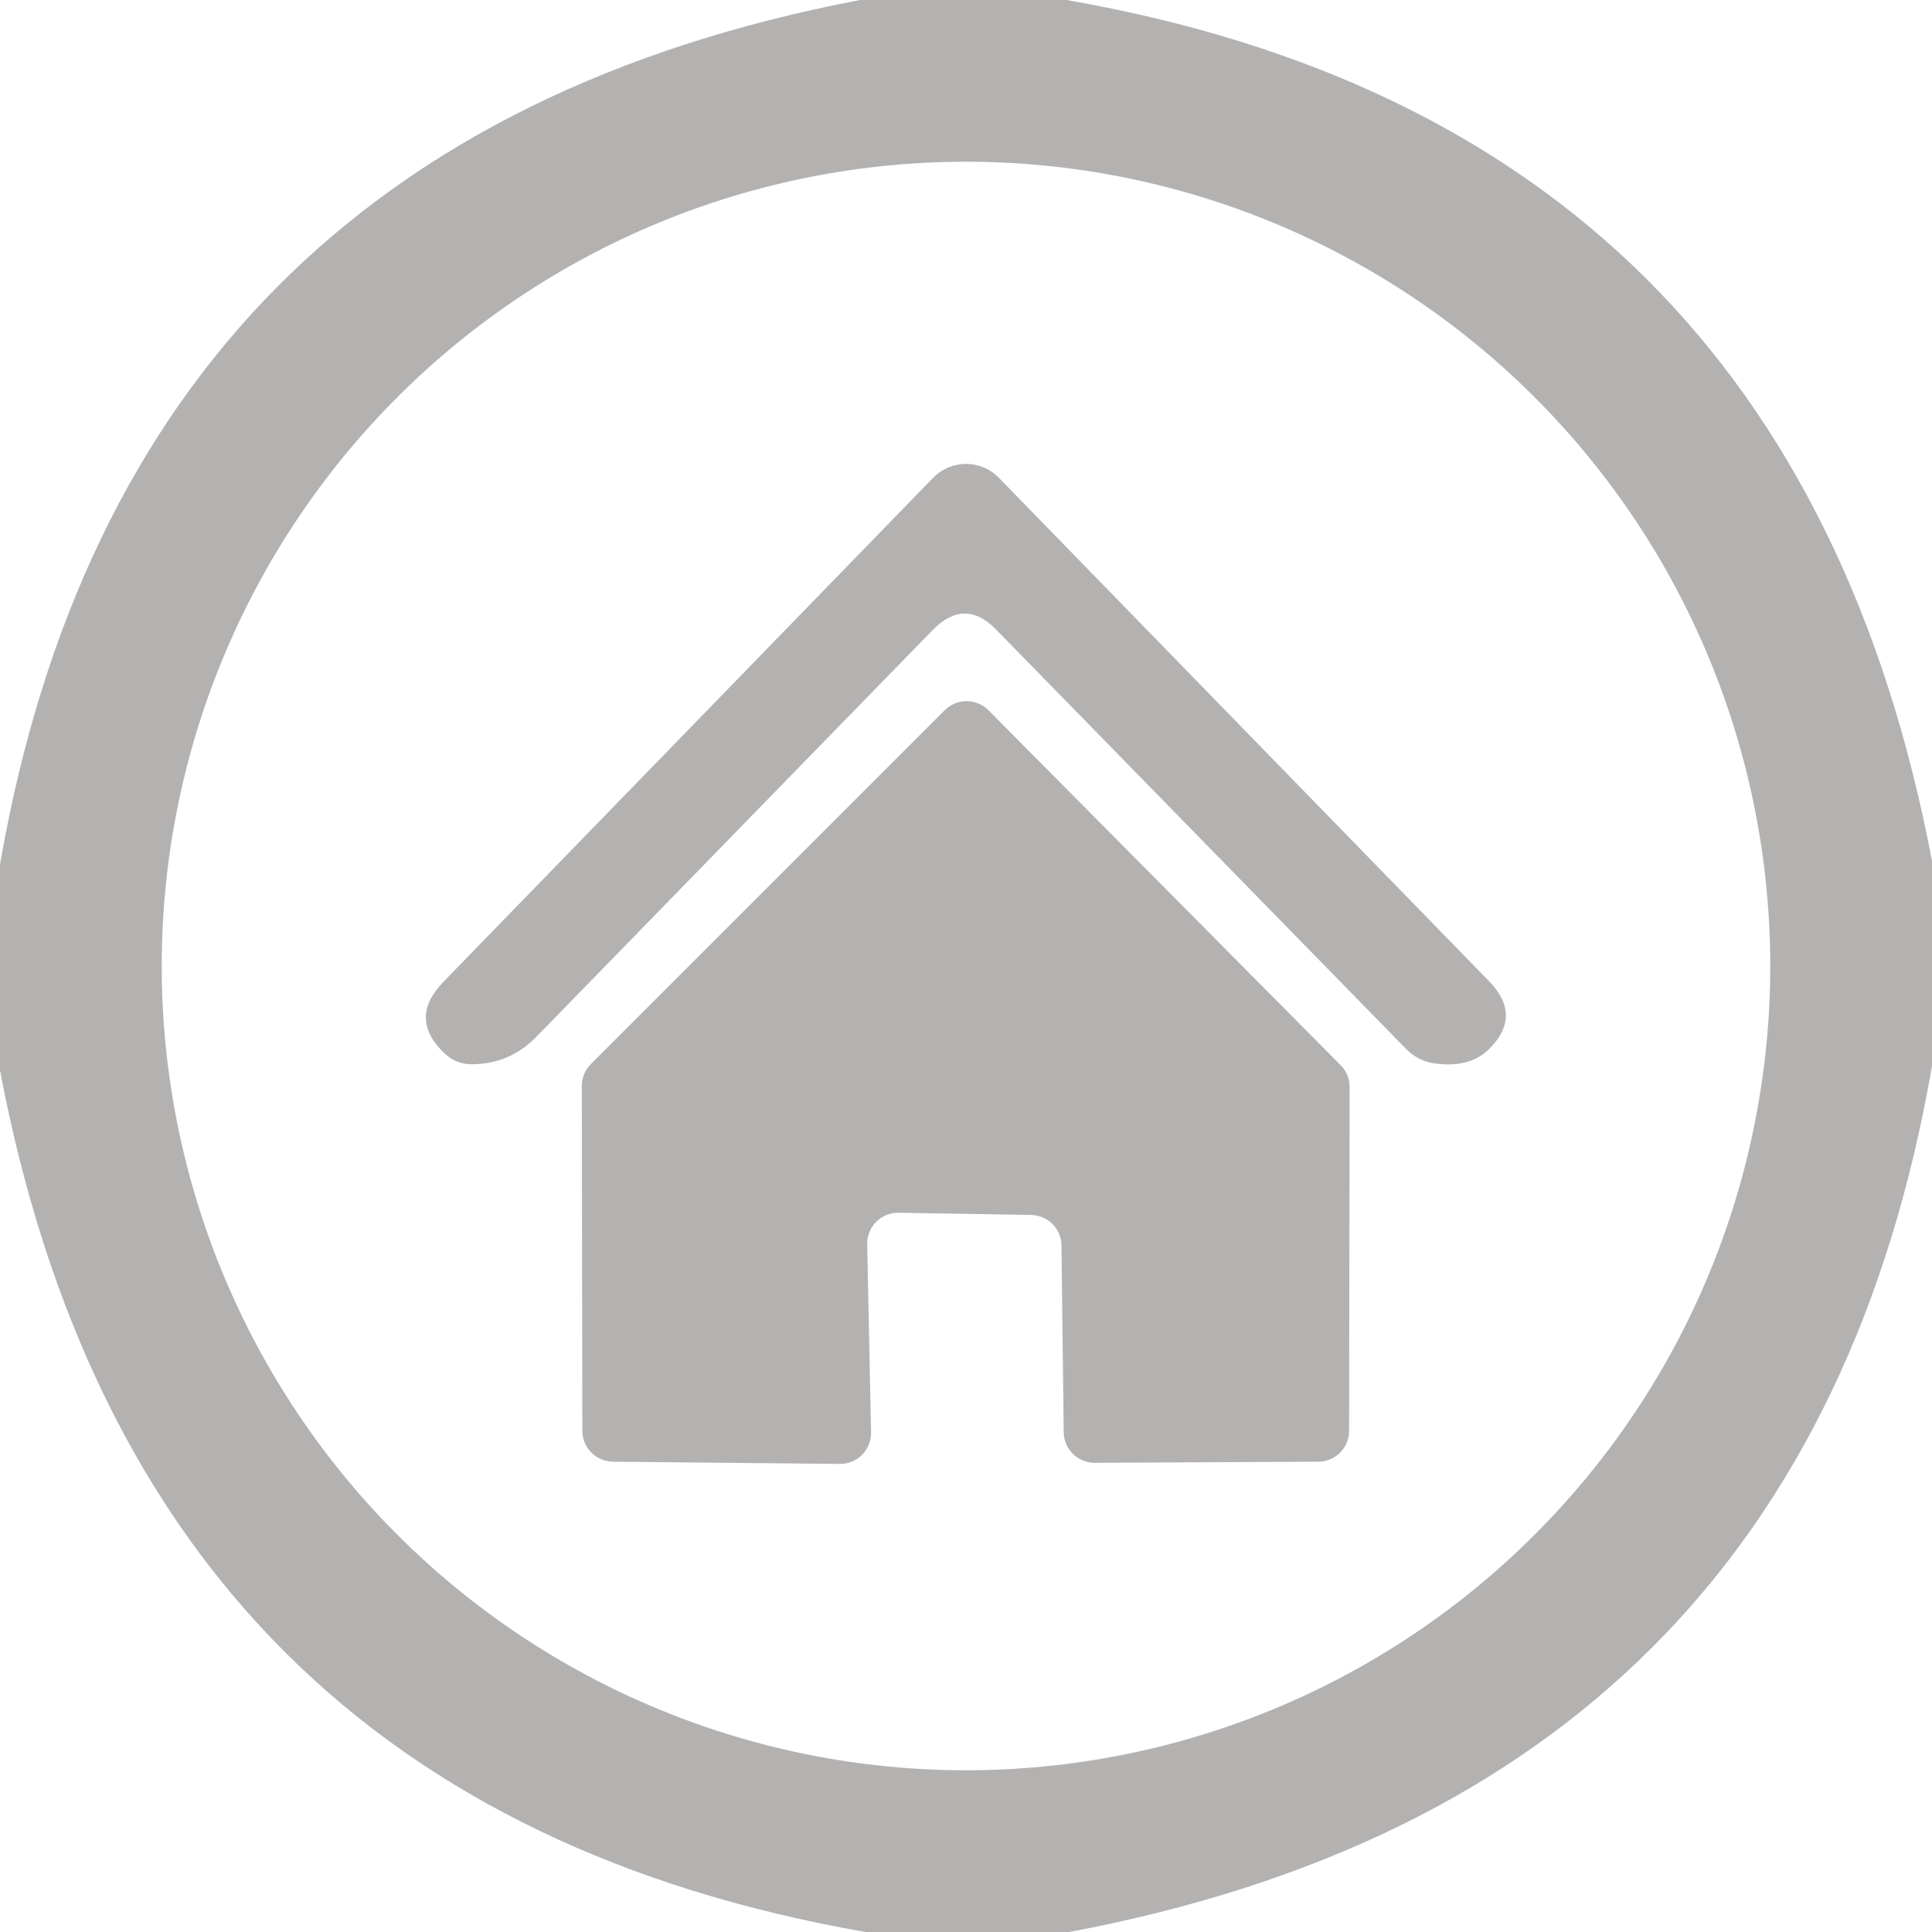 <svg width="35" height="35" viewBox="0 0 35 35" fill="none" xmlns="http://www.w3.org/2000/svg">
<g clip-path="url(#clip0_396_6617)">
<path d="M15.58 0H19.32C28.093 1.527 33.32 6.727 35 15.6V19.31C33.48 28.097 28.27 33.327 19.37 35H15.68C6.907 33.467 1.68 28.263 0 19.39V15.66C1.52 6.913 6.713 1.693 15.58 0ZM32.07 17.5C32.07 15.587 31.693 13.692 30.961 11.924C30.229 10.157 29.155 8.55 27.802 7.197C26.45 5.845 24.843 4.771 23.076 4.039C21.308 3.307 19.413 2.93 17.5 2.93C13.636 2.93 9.93 4.465 7.197 7.197C4.465 9.93 2.93 13.636 2.93 17.5C2.93 21.364 4.465 25.07 7.197 27.802C9.93 30.535 13.636 32.07 17.5 32.07C19.413 32.07 21.308 31.693 23.076 30.961C24.843 30.229 26.45 29.155 27.802 27.802C29.155 26.45 30.229 24.843 30.961 23.076C31.693 21.308 32.07 19.413 32.07 17.5Z" fill="#B4B1B1"/>
<path d="M16.9 11.41L9.7 18.8C9.387 19.113 9.01 19.273 8.57 19.28C8.37 19.287 8.197 19.22 8.05 19.08C7.61 18.66 7.603 18.23 8.03 17.79L16.91 8.65C16.987 8.572 17.079 8.51 17.18 8.468C17.282 8.426 17.39 8.404 17.5 8.404C17.61 8.404 17.718 8.426 17.82 8.468C17.921 8.51 18.013 8.572 18.09 8.65L26.98 17.78C27.387 18.2 27.38 18.613 26.96 19.02C26.72 19.247 26.387 19.327 25.96 19.26C25.772 19.228 25.6 19.137 25.47 19L18.05 11.41C17.67 11.017 17.287 11.017 16.9 11.41Z" fill="#B4B1B1"/>
<path d="M15.71 22.54L15.78 25.94C15.783 26.016 15.77 26.092 15.742 26.163C15.715 26.234 15.673 26.298 15.62 26.353C15.566 26.407 15.503 26.45 15.432 26.479C15.362 26.507 15.286 26.521 15.21 26.52L11.1 26.48C10.955 26.477 10.817 26.419 10.714 26.316C10.611 26.213 10.553 26.075 10.55 25.93L10.54 19.67C10.54 19.524 10.598 19.384 10.7 19.28L17.11 12.87C17.162 12.817 17.224 12.774 17.293 12.746C17.362 12.717 17.436 12.702 17.51 12.702C17.584 12.702 17.658 12.717 17.727 12.746C17.796 12.774 17.858 12.817 17.91 12.87L24.29 19.3C24.392 19.404 24.45 19.544 24.45 19.69L24.44 25.92C24.44 26.069 24.381 26.211 24.276 26.316C24.171 26.421 24.029 26.48 23.88 26.48L19.83 26.5C19.681 26.5 19.539 26.441 19.434 26.336C19.329 26.231 19.27 26.088 19.27 25.94L19.23 22.57C19.23 22.423 19.172 22.282 19.07 22.177C18.967 22.073 18.827 22.013 18.68 22.01L16.28 21.97C16.205 21.969 16.13 21.982 16.06 22.011C15.991 22.039 15.927 22.081 15.874 22.134C15.821 22.187 15.779 22.25 15.751 22.32C15.723 22.39 15.709 22.465 15.71 22.54Z" fill="#B4B1B1"/>
</g>
<defs>
<clipPath id="clip0_396_6617">
<rect width="35" height="35" fill="white"/>
</clipPath>
</defs>
</svg>
